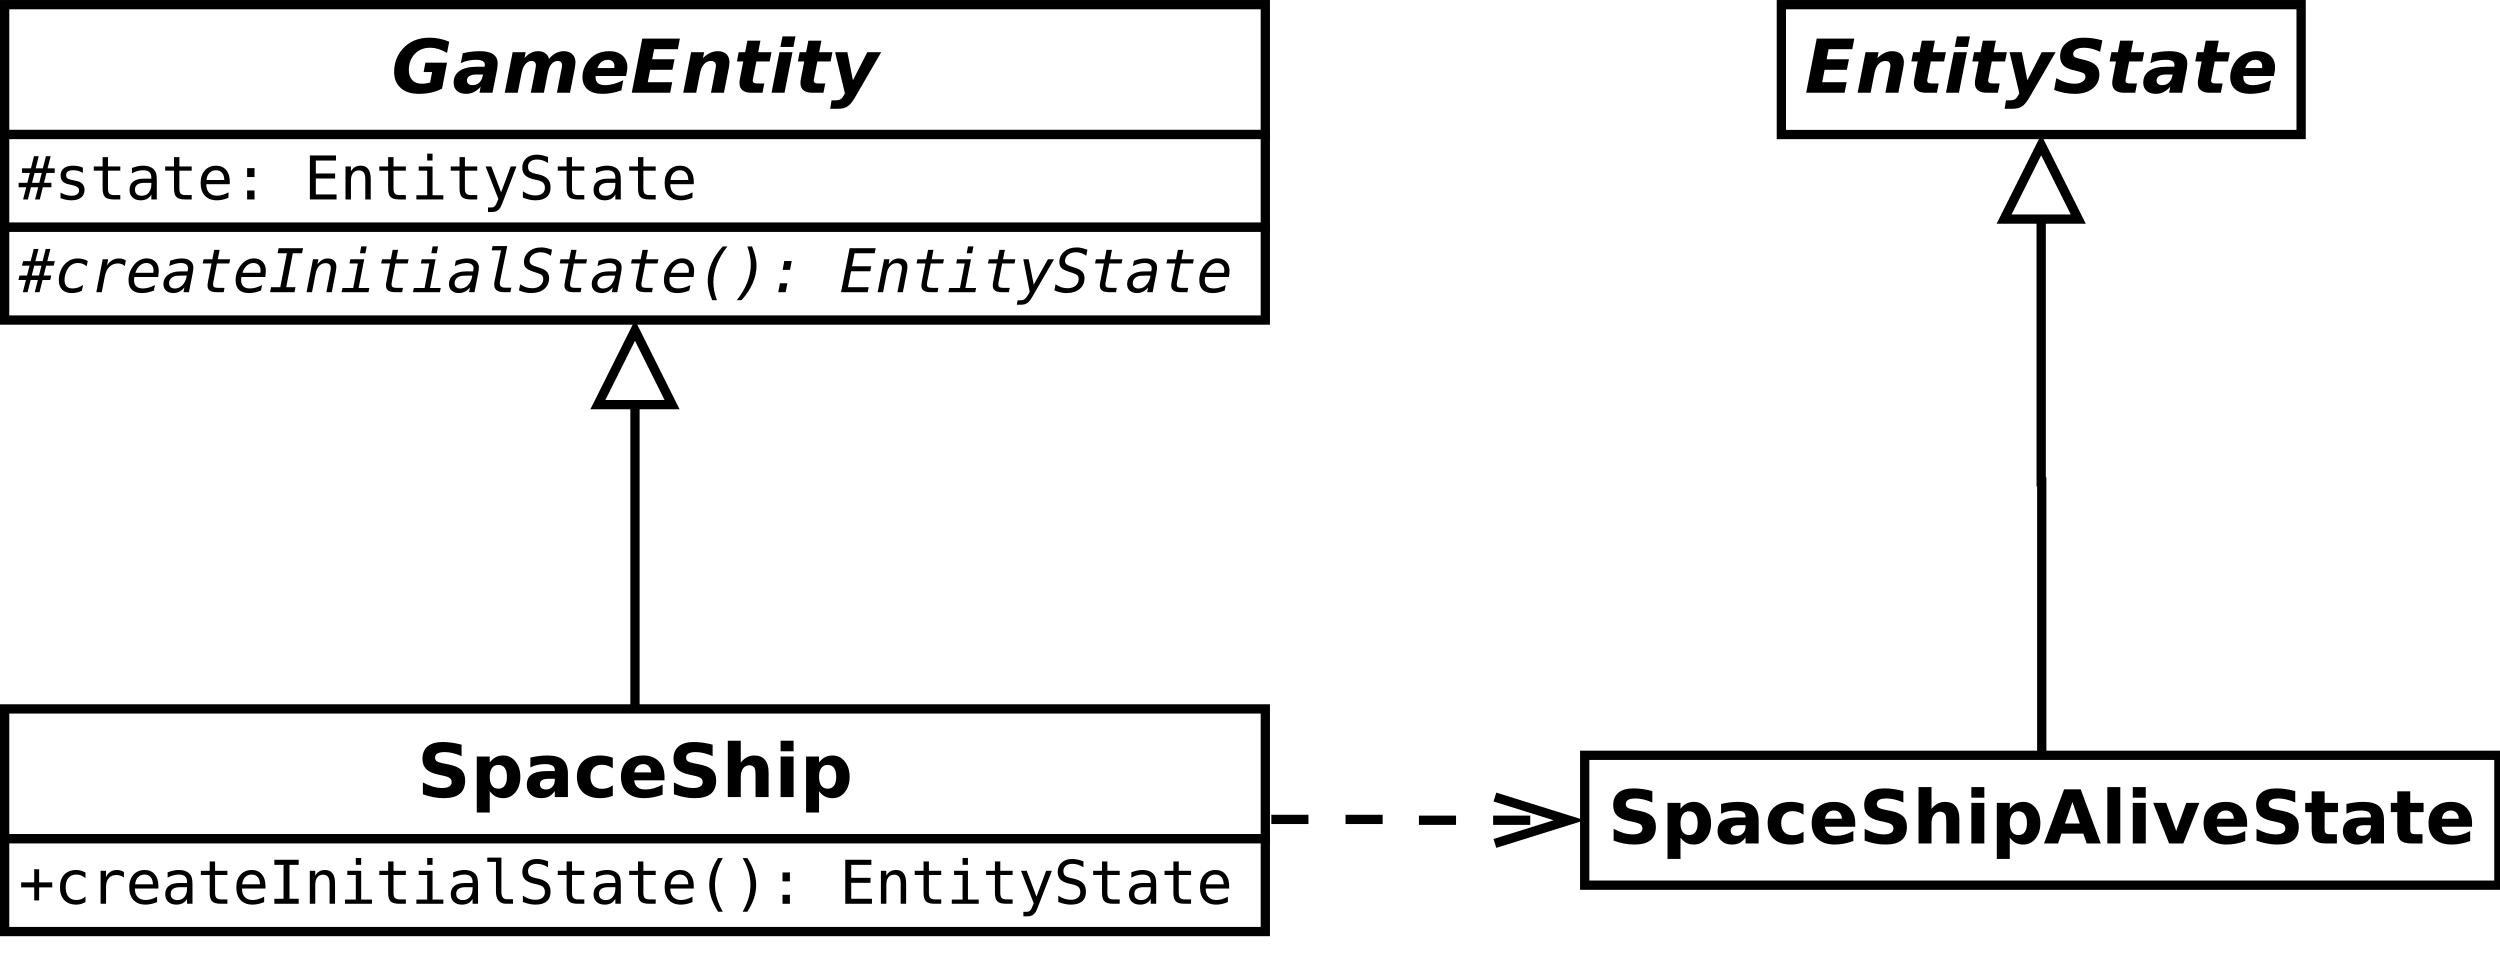 <?xml version="1.0" encoding="UTF-8"?>
<svg xmlns="http://www.w3.org/2000/svg" xmlns:xlink="http://www.w3.org/1999/xlink" width="539pt" height="208pt" viewBox="0 0 539 208" version="1.1">
<defs>
<g>
<symbol overflow="visible" id="glyph0-0">
<path style="stroke:none;" d="M 0.797 2.828 L 0.797 -11.281 L 8.797 -11.281 L 8.797 2.828 Z M 1.703 1.938 L 7.906 1.938 L 7.906 -10.391 L 1.703 -10.391 Z M 1.703 1.938 "/>
</symbol>
<symbol overflow="visible" id="glyph0-1">
<path style="stroke:none;" d="M 10.906 -0.875 C 10.145 -0.5 9.352 -0.219 8.531 -0.031 C 7.719 0.145 6.844 0.234 5.906 0.234 C 4.25 0.234 2.945 -0.188 2 -1.031 C 1.051 -1.875 0.578 -3.023 0.578 -4.484 C 0.578 -5.422 0.723 -6.301 1.016 -7.125 C 1.316 -7.957 1.766 -8.711 2.359 -9.391 C 3.078 -10.223 3.922 -10.844 4.891 -11.25 C 5.867 -11.664 6.988 -11.875 8.25 -11.875 C 8.945 -11.875 9.648 -11.801 10.359 -11.656 C 11.066 -11.508 11.766 -11.297 12.453 -11.016 L 11.984 -8.594 C 11.348 -8.969 10.727 -9.242 10.125 -9.422 C 9.52 -9.609 8.91 -9.703 8.297 -9.703 C 6.953 -9.703 5.859 -9.254 5.016 -8.359 C 4.172 -7.461 3.75 -6.312 3.75 -4.906 C 3.75 -3.969 3.992 -3.238 4.484 -2.719 C 4.973 -2.207 5.664 -1.953 6.562 -1.953 C 6.852 -1.953 7.145 -1.973 7.438 -2.016 C 7.727 -2.055 8.023 -2.117 8.328 -2.203 L 8.766 -4.469 L 6.938 -4.469 L 7.312 -6.484 L 11.984 -6.484 Z M 10.906 -0.875 "/>
</symbol>
<symbol overflow="visible" id="glyph0-2">
<path style="stroke:none;" d="M 5.266 -3.938 C 4.566 -3.938 4.039 -3.828 3.688 -3.609 C 3.332 -3.398 3.156 -3.082 3.156 -2.656 C 3.156 -2.344 3.258 -2.094 3.469 -1.906 C 3.676 -1.727 3.969 -1.641 4.344 -1.641 C 4.914 -1.641 5.395 -1.812 5.781 -2.156 C 6.164 -2.5 6.422 -2.988 6.547 -3.625 L 6.609 -3.938 Z M 9.641 -5 L 8.656 0 L 5.859 0 L 6.094 -1.297 C 5.633 -0.773 5.148 -0.391 4.641 -0.141 C 4.129 0.109 3.578 0.234 2.984 0.234 C 2.148 0.234 1.488 0.02 1 -0.406 C 0.52 -0.844 0.281 -1.426 0.281 -2.156 C 0.281 -3.27 0.707 -4.125 1.562 -4.719 C 2.426 -5.312 3.672 -5.609 5.297 -5.609 L 6.953 -5.609 L 6.984 -5.828 C 6.992 -5.898 7 -5.953 7 -5.984 C 7.008 -6.016 7.016 -6.039 7.016 -6.062 C 7.016 -6.406 6.848 -6.664 6.516 -6.844 C 6.191 -7.02 5.711 -7.109 5.078 -7.109 C 4.492 -7.109 3.93 -7.047 3.391 -6.922 C 2.848 -6.805 2.328 -6.629 1.828 -6.391 L 2.25 -8.516 C 2.832 -8.66 3.426 -8.77 4.031 -8.844 C 4.645 -8.926 5.281 -8.969 5.938 -8.969 C 7.238 -8.969 8.203 -8.742 8.828 -8.297 C 9.461 -7.848 9.781 -7.172 9.781 -6.266 C 9.781 -6.086 9.766 -5.891 9.734 -5.672 C 9.711 -5.461 9.68 -5.238 9.641 -5 Z M 9.641 -5 "/>
</symbol>
<symbol overflow="visible" id="glyph0-3">
<path style="stroke:none;" d="M 10.031 -7.297 C 10.469 -7.836 10.957 -8.25 11.5 -8.531 C 12.051 -8.82 12.625 -8.969 13.219 -8.969 C 14 -8.969 14.613 -8.75 15.062 -8.312 C 15.52 -7.883 15.75 -7.297 15.75 -6.547 C 15.75 -6.391 15.734 -6.211 15.703 -6.016 C 15.68 -5.816 15.648 -5.586 15.609 -5.328 L 14.562 0 L 11.75 0 L 12.625 -4.562 L 12.656 -4.688 C 12.789 -5.332 12.859 -5.742 12.859 -5.922 C 12.859 -6.211 12.773 -6.441 12.609 -6.609 C 12.441 -6.773 12.219 -6.859 11.938 -6.859 C 11.406 -6.859 10.953 -6.633 10.578 -6.188 C 10.203 -5.75 9.938 -5.125 9.781 -4.312 L 8.938 0 L 6.109 0 L 7.016 -4.562 C 7.086 -4.957 7.141 -5.254 7.172 -5.453 C 7.203 -5.648 7.219 -5.805 7.219 -5.922 C 7.219 -6.211 7.133 -6.441 6.969 -6.609 C 6.812 -6.773 6.594 -6.859 6.312 -6.859 C 5.789 -6.859 5.336 -6.629 4.953 -6.172 C 4.566 -5.711 4.297 -5.094 4.141 -4.312 L 3.297 0 L 0.5 0 L 2.203 -8.75 L 5.016 -8.75 L 4.75 -7.469 C 5.188 -7.969 5.648 -8.344 6.141 -8.594 C 6.641 -8.844 7.16 -8.969 7.703 -8.969 C 8.305 -8.969 8.82 -8.812 9.25 -8.5 C 9.688 -8.188 9.945 -7.785 10.031 -7.297 Z M 10.031 -7.297 "/>
</symbol>
<symbol overflow="visible" id="glyph0-4">
<path style="stroke:none;" d="M 10.062 -4.047 L 9.969 -3.609 L 3.422 -3.609 C 3.422 -3.578 3.414 -3.531 3.406 -3.469 C 3.406 -3.406 3.406 -3.359 3.406 -3.328 C 3.406 -2.766 3.578 -2.344 3.922 -2.062 C 4.266 -1.781 4.773 -1.641 5.453 -1.641 C 6.047 -1.641 6.664 -1.727 7.312 -1.906 C 7.969 -2.082 8.656 -2.344 9.375 -2.688 L 8.953 -0.516 C 8.266 -0.266 7.582 -0.078 6.906 0.047 C 6.238 0.172 5.555 0.234 4.859 0.234 C 3.492 0.234 2.438 -0.082 1.688 -0.719 C 0.945 -1.352 0.578 -2.242 0.578 -3.391 C 0.578 -4.055 0.695 -4.703 0.938 -5.328 C 1.176 -5.961 1.52 -6.539 1.969 -7.062 C 2.508 -7.688 3.148 -8.16 3.891 -8.484 C 4.641 -8.805 5.473 -8.969 6.391 -8.969 C 7.566 -8.969 8.504 -8.648 9.203 -8.016 C 9.898 -7.391 10.25 -6.539 10.25 -5.469 C 10.25 -5.258 10.234 -5.039 10.203 -4.812 C 10.172 -4.582 10.125 -4.328 10.062 -4.047 Z M 7.422 -5.328 C 7.441 -5.398 7.453 -5.469 7.453 -5.531 C 7.461 -5.602 7.469 -5.676 7.469 -5.75 C 7.469 -6.164 7.344 -6.492 7.094 -6.734 C 6.844 -6.984 6.504 -7.109 6.078 -7.109 C 5.535 -7.109 5.07 -6.957 4.688 -6.656 C 4.301 -6.352 4.008 -5.91 3.812 -5.328 Z M 7.422 -5.328 "/>
</symbol>
<symbol overflow="visible" id="glyph0-5">
<path style="stroke:none;" d="M 2.609 -11.672 L 10.719 -11.672 L 10.281 -9.391 L 5.172 -9.391 L 4.75 -7.219 L 9.562 -7.219 L 9.109 -4.953 L 4.312 -4.953 L 3.797 -2.281 L 9.062 -2.281 L 8.625 0 L 0.344 0 Z M 2.609 -11.672 "/>
</symbol>
<symbol overflow="visible" id="glyph0-6">
<path style="stroke:none;" d="M 10.328 -5.328 L 9.281 0 L 6.484 0 L 7.359 -4.562 C 7.422 -4.863 7.469 -5.113 7.5 -5.312 C 7.539 -5.52 7.562 -5.688 7.562 -5.812 C 7.562 -6.145 7.469 -6.398 7.281 -6.578 C 7.094 -6.766 6.832 -6.859 6.5 -6.859 C 5.914 -6.859 5.414 -6.629 5 -6.172 C 4.594 -5.723 4.305 -5.102 4.141 -4.312 L 3.297 0 L 0.5 0 L 2.203 -8.75 L 5.016 -8.75 L 4.75 -7.469 C 5.27 -7.977 5.789 -8.352 6.312 -8.594 C 6.832 -8.844 7.375 -8.969 7.938 -8.969 C 8.75 -8.969 9.375 -8.754 9.812 -8.328 C 10.25 -7.91 10.469 -7.316 10.469 -6.547 C 10.469 -6.379 10.453 -6.191 10.422 -5.984 C 10.398 -5.785 10.367 -5.566 10.328 -5.328 Z M 10.328 -5.328 "/>
</symbol>
<symbol overflow="visible" id="glyph0-7">
<path style="stroke:none;" d="M 5.766 -11.234 L 5.281 -8.75 L 8.141 -8.75 L 7.75 -6.75 L 4.891 -6.75 L 4.172 -3.047 C 4.148 -2.961 4.133 -2.891 4.125 -2.828 C 4.113 -2.773 4.109 -2.723 4.109 -2.672 C 4.109 -2.43 4.188 -2.258 4.344 -2.156 C 4.508 -2.051 4.781 -2 5.156 -2 L 6.594 -2 L 6.203 0 L 3.844 0 C 3 0 2.352 -0.176 1.906 -0.531 C 1.469 -0.883 1.25 -1.395 1.25 -2.062 C 1.25 -2.207 1.254 -2.363 1.266 -2.531 C 1.285 -2.695 1.312 -2.867 1.344 -3.047 L 2.062 -6.75 L 0.688 -6.75 L 1.078 -8.75 L 2.469 -8.75 L 2.953 -11.234 Z M 5.766 -11.234 "/>
</symbol>
<symbol overflow="visible" id="glyph0-8">
<path style="stroke:none;" d="M 2.203 -8.75 L 5.016 -8.75 L 3.297 0 L 0.5 0 Z M 2.859 -12.156 L 5.672 -12.156 L 5.219 -9.875 L 2.406 -9.875 Z M 2.859 -12.156 "/>
</symbol>
<symbol overflow="visible" id="glyph0-9">
<path style="stroke:none;" d="M 1.062 -8.75 L 3.703 -8.75 L 4.906 -2.688 L 8 -8.75 L 11 -8.75 L 5.453 0.828 C 4.836 1.91 4.266 2.617 3.734 2.953 C 3.211 3.285 2.535 3.453 1.703 3.453 L 0 3.453 L 0.297 1.625 L 1.172 1.625 C 1.629 1.625 1.984 1.547 2.234 1.391 C 2.492 1.234 2.723 0.961 2.922 0.578 L 3.172 0.109 Z M 1.062 -8.75 "/>
</symbol>
<symbol overflow="visible" id="glyph0-10">
<path style="stroke:none;" d="M 10.641 -11.297 L 10.156 -8.828 C 9.57 -9.117 8.992 -9.336 8.422 -9.484 C 7.848 -9.629 7.285 -9.703 6.734 -9.703 C 5.984 -9.703 5.398 -9.582 4.984 -9.344 C 4.566 -9.113 4.359 -8.789 4.359 -8.375 C 4.359 -8.102 4.445 -7.895 4.625 -7.75 C 4.812 -7.602 5.195 -7.457 5.781 -7.312 L 7.016 -7.016 C 8.047 -6.754 8.801 -6.375 9.281 -5.875 C 9.758 -5.383 10 -4.75 10 -3.969 C 10 -2.707 9.52 -1.691 8.562 -0.922 C 7.602 -0.148 6.312 0.234 4.688 0.234 C 3.938 0.234 3.188 0.16 2.438 0.016 C 1.688 -0.129 0.957 -0.336 0.25 -0.609 L 0.719 -3.156 C 1.414 -2.75 2.086 -2.445 2.734 -2.25 C 3.391 -2.051 4.035 -1.953 4.672 -1.953 C 5.359 -1.953 5.914 -2.094 6.344 -2.375 C 6.781 -2.656 7 -3.016 7 -3.453 C 7 -3.742 6.898 -3.969 6.703 -4.125 C 6.516 -4.281 6.094 -4.441 5.438 -4.609 L 4.219 -4.922 C 3.312 -5.141 2.633 -5.488 2.188 -5.969 C 1.75 -6.457 1.531 -7.086 1.531 -7.859 C 1.531 -9.078 1.992 -10.051 2.922 -10.781 C 3.848 -11.508 5.098 -11.875 6.672 -11.875 C 7.305 -11.875 7.953 -11.828 8.609 -11.734 C 9.273 -11.641 9.953 -11.492 10.641 -11.297 Z M 10.641 -11.297 "/>
</symbol>
<symbol overflow="visible" id="glyph1-0">
<path style="stroke:none;" d="M 0.656 2.297 L 0.656 -9.172 L 7.156 -9.172 L 7.156 2.297 Z M 1.391 1.578 L 6.438 1.578 L 6.438 -8.438 L 1.391 -8.438 Z M 1.391 1.578 "/>
</symbol>
<symbol overflow="visible" id="glyph1-1">
<path style="stroke:none;" d="M 4.344 -9.328 L 3.688 -6.703 L 5.234 -6.703 L 5.906 -9.328 L 6.922 -9.328 L 6.25 -6.703 L 7.797 -6.703 L 7.797 -5.719 L 6.016 -5.719 L 5.484 -3.594 L 7.078 -3.594 L 7.078 -2.625 L 5.234 -2.625 L 4.578 0 L 3.562 0 L 4.234 -2.625 L 2.672 -2.625 L 2 0 L 0.984 0 L 1.656 -2.625 L 0.016 -2.625 L 0.016 -3.594 L 1.891 -3.594 L 2.438 -5.719 L 0.75 -5.719 L 0.75 -6.703 L 2.672 -6.703 L 3.328 -9.328 Z M 5 -5.719 L 3.453 -5.719 L 2.906 -3.594 L 4.469 -3.594 Z M 5 -5.719 "/>
</symbol>
<symbol overflow="visible" id="glyph1-2">
<path style="stroke:none;" d="M 6.172 -6.859 L 6.172 -5.719 C 5.836 -5.914 5.5 -6.062 5.156 -6.156 C 4.82 -6.25 4.477 -6.297 4.125 -6.297 C 3.602 -6.297 3.211 -6.211 2.953 -6.047 C 2.691 -5.879 2.562 -5.617 2.562 -5.266 C 2.562 -4.941 2.656 -4.703 2.844 -4.547 C 3.039 -4.391 3.523 -4.238 4.297 -4.094 L 4.781 -4 C 5.352 -3.895 5.785 -3.676 6.078 -3.344 C 6.379 -3.008 6.531 -2.582 6.531 -2.062 C 6.531 -1.352 6.281 -0.801 5.781 -0.406 C 5.289 -0.008 4.598 0.188 3.703 0.188 C 3.359 0.188 2.992 0.148 2.609 0.078 C 2.223 0.004 1.805 -0.109 1.359 -0.266 L 1.359 -1.469 C 1.785 -1.238 2.195 -1.066 2.594 -0.953 C 3 -0.848 3.379 -0.797 3.734 -0.797 C 4.242 -0.797 4.641 -0.898 4.922 -1.109 C 5.211 -1.316 5.359 -1.609 5.359 -1.984 C 5.359 -2.523 4.836 -2.898 3.797 -3.109 L 3.75 -3.125 L 3.312 -3.219 C 2.633 -3.344 2.141 -3.562 1.828 -3.875 C 1.523 -4.188 1.375 -4.609 1.375 -5.141 C 1.375 -5.828 1.602 -6.352 2.062 -6.719 C 2.531 -7.094 3.191 -7.281 4.047 -7.281 C 4.422 -7.281 4.785 -7.242 5.141 -7.172 C 5.492 -7.109 5.836 -7.004 6.172 -6.859 Z M 6.172 -6.859 "/>
</symbol>
<symbol overflow="visible" id="glyph1-3">
<path style="stroke:none;" d="M 3.891 -9.125 L 3.891 -7.109 L 6.547 -7.109 L 6.547 -6.203 L 3.891 -6.203 L 3.891 -2.344 C 3.891 -1.82 3.988 -1.457 4.188 -1.25 C 4.395 -1.039 4.742 -0.938 5.234 -0.938 L 6.547 -0.938 L 6.547 0 L 5.125 0 C 4.25 0 3.629 -0.172 3.266 -0.516 C 2.91 -0.867 2.734 -1.477 2.734 -2.344 L 2.734 -6.203 L 0.828 -6.203 L 0.828 -7.109 L 2.734 -7.109 L 2.734 -9.125 Z M 3.891 -9.125 "/>
</symbol>
<symbol overflow="visible" id="glyph1-4">
<path style="stroke:none;" d="M 4.453 -3.578 L 4.062 -3.578 C 3.383 -3.578 2.875 -3.457 2.531 -3.219 C 2.188 -2.977 2.016 -2.617 2.016 -2.141 C 2.016 -1.711 2.141 -1.379 2.391 -1.141 C 2.648 -0.91 3.008 -0.797 3.469 -0.797 C 4.113 -0.797 4.617 -1.02 4.984 -1.469 C 5.359 -1.914 5.547 -2.531 5.547 -3.312 L 5.547 -3.578 Z M 6.719 -4.062 L 6.719 0 L 5.547 0 L 5.547 -1.047 C 5.297 -0.629 4.977 -0.316 4.594 -0.109 C 4.219 0.086 3.758 0.188 3.219 0.188 C 2.5 0.188 1.922 -0.016 1.484 -0.422 C 1.055 -0.836 0.844 -1.383 0.844 -2.062 C 0.844 -2.852 1.109 -3.453 1.641 -3.859 C 2.172 -4.273 2.953 -4.484 3.984 -4.484 L 5.547 -4.484 L 5.547 -4.672 C 5.547 -5.234 5.398 -5.645 5.109 -5.906 C 4.828 -6.164 4.379 -6.297 3.766 -6.297 C 3.359 -6.297 2.953 -6.238 2.547 -6.125 C 2.141 -6.008 1.742 -5.844 1.359 -5.625 L 1.359 -6.781 C 1.797 -6.945 2.211 -7.07 2.609 -7.156 C 3.004 -7.238 3.391 -7.281 3.766 -7.281 C 4.348 -7.281 4.848 -7.191 5.266 -7.016 C 5.68 -6.848 6.02 -6.586 6.281 -6.234 C 6.438 -6.023 6.547 -5.766 6.609 -5.453 C 6.68 -5.141 6.719 -4.676 6.719 -4.062 Z M 6.719 -4.062 "/>
</symbol>
<symbol overflow="visible" id="glyph1-5">
<path style="stroke:none;" d="M 7.062 -3.844 L 7.062 -3.281 L 2 -3.281 L 2 -3.234 C 2 -2.461 2.203 -1.863 2.609 -1.438 C 3.016 -1.02 3.582 -0.812 4.312 -0.812 C 4.688 -0.812 5.078 -0.867 5.484 -0.984 C 5.891 -1.098 6.32 -1.281 6.781 -1.531 L 6.781 -0.359 C 6.344 -0.18 5.914 -0.047 5.5 0.047 C 5.082 0.141 4.68 0.188 4.297 0.188 C 3.191 0.188 2.328 -0.141 1.703 -0.797 C 1.086 -1.461 0.781 -2.379 0.781 -3.547 C 0.781 -4.68 1.082 -5.586 1.688 -6.266 C 2.301 -6.941 3.113 -7.281 4.125 -7.281 C 5.031 -7.281 5.742 -6.973 6.266 -6.359 C 6.797 -5.742 7.062 -4.906 7.062 -3.844 Z M 5.891 -4.188 C 5.867 -4.875 5.703 -5.395 5.391 -5.75 C 5.086 -6.113 4.648 -6.297 4.078 -6.297 C 3.516 -6.297 3.051 -6.109 2.688 -5.734 C 2.32 -5.359 2.109 -4.844 2.047 -4.188 Z M 5.891 -4.188 "/>
</symbol>
<symbol overflow="visible" id="glyph1-6">
<path style="stroke:none;" d="M 3.109 -6.75 L 4.703 -6.75 L 4.703 -4.828 L 3.109 -4.828 Z M 3.109 -1.938 L 4.703 -1.938 L 4.703 0 L 3.109 0 Z M 3.109 -1.938 "/>
</symbol>
<symbol overflow="visible" id="glyph1-7">
<path style="stroke:none;" d=""/>
</symbol>
<symbol overflow="visible" id="glyph1-8">
<path style="stroke:none;" d="M 1.25 -9.484 L 6.875 -9.484 L 6.875 -8.391 L 2.531 -8.391 L 2.531 -5.594 L 6.688 -5.594 L 6.688 -4.516 L 2.531 -4.516 L 2.531 -1.078 L 7 -1.078 L 7 0 L 1.25 0 Z M 1.25 -9.484 "/>
</symbol>
<symbol overflow="visible" id="glyph1-9">
<path style="stroke:none;" d="M 6.672 -4.406 L 6.672 0 L 5.5 0 L 5.5 -4.406 C 5.5 -5.039 5.383 -5.508 5.156 -5.812 C 4.938 -6.113 4.586 -6.266 4.109 -6.266 C 3.555 -6.266 3.133 -6.07 2.844 -5.688 C 2.551 -5.301 2.406 -4.742 2.406 -4.016 L 2.406 0 L 1.234 0 L 1.234 -7.109 L 2.406 -7.109 L 2.406 -6.047 C 2.613 -6.453 2.895 -6.758 3.25 -6.969 C 3.602 -7.176 4.023 -7.281 4.516 -7.281 C 5.234 -7.281 5.77 -7.039 6.125 -6.562 C 6.488 -6.094 6.672 -5.375 6.672 -4.406 Z M 6.672 -4.406 "/>
</symbol>
<symbol overflow="visible" id="glyph1-10">
<path style="stroke:none;" d="M 1.625 -7.109 L 4.609 -7.109 L 4.609 -0.906 L 6.938 -0.906 L 6.938 0 L 1.125 0 L 1.125 -0.906 L 3.453 -0.906 L 3.453 -6.203 L 1.625 -6.203 Z M 3.453 -9.875 L 4.609 -9.875 L 4.609 -8.391 L 3.453 -8.391 Z M 3.453 -9.875 "/>
</symbol>
<symbol overflow="visible" id="glyph1-11">
<path style="stroke:none;" d="M 5.453 -2.281 C 5.254 -1.789 5.004 -1.141 4.703 -0.328 C 4.285 0.785 4.004 1.469 3.859 1.719 C 3.66 2.039 3.414 2.285 3.125 2.453 C 2.832 2.617 2.492 2.703 2.109 2.703 L 1.172 2.703 L 1.172 1.734 L 1.859 1.734 C 2.203 1.734 2.469 1.629 2.656 1.422 C 2.852 1.223 3.102 0.711 3.406 -0.109 L 0.656 -7.109 L 1.891 -7.109 L 4 -1.547 L 6.078 -7.109 L 7.312 -7.109 Z M 5.453 -2.281 "/>
</symbol>
<symbol overflow="visible" id="glyph1-12">
<path style="stroke:none;" d="M 6.422 -9.156 L 6.422 -7.859 C 6.035 -8.109 5.645 -8.297 5.25 -8.422 C 4.863 -8.547 4.469 -8.609 4.062 -8.609 C 3.457 -8.609 2.977 -8.469 2.625 -8.188 C 2.281 -7.906 2.109 -7.523 2.109 -7.047 C 2.109 -6.629 2.223 -6.305 2.453 -6.078 C 2.68 -5.859 3.113 -5.676 3.75 -5.531 L 4.422 -5.391 C 5.305 -5.18 5.953 -4.852 6.359 -4.406 C 6.766 -3.957 6.969 -3.352 6.969 -2.594 C 6.969 -1.688 6.688 -0.992 6.125 -0.516 C 5.57 -0.047 4.758 0.188 3.688 0.188 C 3.25 0.188 2.805 0.133 2.359 0.031 C 1.91 -0.062 1.457 -0.203 1 -0.391 L 1 -1.75 C 1.488 -1.438 1.945 -1.207 2.375 -1.062 C 2.812 -0.926 3.25 -0.859 3.688 -0.859 C 4.344 -0.859 4.848 -1.004 5.203 -1.297 C 5.566 -1.586 5.75 -1.988 5.75 -2.5 C 5.75 -2.977 5.625 -3.344 5.375 -3.594 C 5.125 -3.844 4.691 -4.035 4.078 -4.172 L 3.391 -4.328 C 2.516 -4.523 1.875 -4.82 1.469 -5.219 C 1.07 -5.625 0.875 -6.164 0.875 -6.844 C 0.875 -7.695 1.16 -8.379 1.734 -8.891 C 2.305 -9.398 3.062 -9.656 4 -9.656 C 4.363 -9.656 4.742 -9.613 5.141 -9.531 C 5.547 -9.445 5.973 -9.32 6.422 -9.156 Z M 6.422 -9.156 "/>
</symbol>
<symbol overflow="visible" id="glyph1-13">
<path style="stroke:none;" d="M 4.438 -7.438 L 4.438 -4.609 L 7.266 -4.609 L 7.266 -3.531 L 4.438 -3.531 L 4.438 -0.719 L 3.375 -0.719 L 3.375 -3.531 L 0.562 -3.531 L 0.562 -4.609 L 3.375 -4.609 L 3.375 -7.438 Z M 4.438 -7.438 "/>
</symbol>
<symbol overflow="visible" id="glyph1-14">
<path style="stroke:none;" d="M 6.734 -0.359 C 6.422 -0.18 6.098 -0.047 5.766 0.047 C 5.43 0.141 5.094 0.188 4.75 0.188 C 3.645 0.188 2.781 -0.141 2.156 -0.797 C 1.539 -1.461 1.234 -2.379 1.234 -3.547 C 1.234 -4.711 1.539 -5.625 2.156 -6.281 C 2.781 -6.945 3.645 -7.281 4.75 -7.281 C 5.094 -7.281 5.426 -7.234 5.75 -7.141 C 6.07 -7.055 6.398 -6.922 6.734 -6.734 L 6.734 -5.516 C 6.422 -5.785 6.109 -5.984 5.797 -6.109 C 5.492 -6.234 5.145 -6.297 4.75 -6.297 C 4.02 -6.297 3.457 -6.055 3.062 -5.578 C 2.664 -5.109 2.469 -4.43 2.469 -3.547 C 2.469 -2.672 2.664 -1.992 3.062 -1.516 C 3.457 -1.047 4.02 -0.812 4.75 -0.812 C 5.156 -0.812 5.52 -0.875 5.844 -1 C 6.164 -1.125 6.461 -1.316 6.734 -1.578 Z M 6.734 -0.359 "/>
</symbol>
<symbol overflow="visible" id="glyph1-15">
<path style="stroke:none;" d="M 7.328 -5.641 C 7.078 -5.836 6.82 -5.977 6.562 -6.062 C 6.312 -6.156 6.031 -6.203 5.719 -6.203 C 4.988 -6.203 4.43 -5.973 4.047 -5.516 C 3.66 -5.055 3.469 -4.395 3.469 -3.531 L 3.469 0 L 2.297 0 L 2.297 -7.109 L 3.469 -7.109 L 3.469 -5.719 C 3.664 -6.219 3.969 -6.602 4.375 -6.875 C 4.781 -7.145 5.258 -7.281 5.812 -7.281 C 6.094 -7.281 6.359 -7.242 6.609 -7.172 C 6.859 -7.098 7.098 -6.988 7.328 -6.844 Z M 7.328 -5.641 "/>
</symbol>
<symbol overflow="visible" id="glyph1-16">
<path style="stroke:none;" d="M 1.281 -9.484 L 6.531 -9.484 L 6.531 -8.391 L 4.547 -8.391 L 4.547 -1.078 L 6.531 -1.078 L 6.531 0 L 1.281 0 L 1.281 -1.078 L 3.266 -1.078 L 3.266 -8.391 L 1.281 -8.391 Z M 1.281 -9.484 "/>
</symbol>
<symbol overflow="visible" id="glyph1-17">
<path style="stroke:none;" d="M 4.062 -2.578 C 4.062 -2.055 4.156 -1.66 4.344 -1.391 C 4.539 -1.117 4.828 -0.984 5.203 -0.984 L 6.562 -0.984 L 6.562 0 L 5.078 0 C 4.379 0 3.836 -0.223 3.453 -0.672 C 3.078 -1.117 2.891 -1.754 2.891 -2.578 L 2.891 -9.031 L 1.016 -9.031 L 1.016 -9.953 L 4.062 -9.953 Z M 4.062 -2.578 "/>
</symbol>
<symbol overflow="visible" id="glyph1-18">
<path style="stroke:none;" d="M 5.625 -9.859 C 5.062 -8.898 4.641 -7.941 4.359 -6.984 C 4.078 -6.023 3.938 -5.055 3.938 -4.078 C 3.938 -3.109 4.078 -2.145 4.359 -1.188 C 4.641 -0.227 5.062 0.738 5.625 1.719 L 4.609 1.719 C 3.961 0.707 3.484 -0.27 3.172 -1.219 C 2.859 -2.176 2.703 -3.129 2.703 -4.078 C 2.703 -5.023 2.859 -5.973 3.172 -6.922 C 3.484 -7.879 3.961 -8.859 4.609 -9.859 Z M 5.625 -9.859 "/>
</symbol>
<symbol overflow="visible" id="glyph1-19">
<path style="stroke:none;" d="M 2.203 -9.859 L 3.219 -9.859 C 3.863 -8.859 4.344 -7.879 4.656 -6.922 C 4.969 -5.973 5.125 -5.023 5.125 -4.078 C 5.125 -3.129 4.969 -2.176 4.656 -1.219 C 4.344 -0.258 3.863 0.719 3.219 1.719 L 2.203 1.719 C 2.766 0.727 3.188 -0.242 3.469 -1.203 C 3.75 -2.16 3.891 -3.117 3.891 -4.078 C 3.891 -5.047 3.75 -6.008 3.469 -6.969 C 3.188 -7.926 2.766 -8.891 2.203 -9.859 Z M 2.203 -9.859 "/>
</symbol>
<symbol overflow="visible" id="glyph2-0">
<path style="stroke:none;" d="M 0.656 2.297 L 0.656 -9.172 L 7.156 -9.172 L 7.156 2.297 Z M 1.391 1.578 L 6.438 1.578 L 6.438 -8.438 L 1.391 -8.438 Z M 1.391 1.578 "/>
</symbol>
<symbol overflow="visible" id="glyph2-1">
<path style="stroke:none;" d="M 4.938 -5.719 L 3.375 -5.719 L 2.844 -3.594 L 4.406 -3.594 Z M 4.297 -9.328 L 3.625 -6.703 L 5.188 -6.703 L 5.859 -9.328 L 6.859 -9.328 L 6.203 -6.703 L 7.828 -6.703 L 7.578 -5.719 L 5.953 -5.719 L 5.422 -3.594 L 7.062 -3.594 L 6.812 -2.625 L 5.172 -2.625 L 4.516 0 L 3.5 0 L 4.156 -2.625 L 2.609 -2.625 L 1.938 0 L 0.922 0 L 1.594 -2.625 L -0.031 -2.625 L 0.203 -3.594 L 1.828 -3.594 L 2.375 -5.719 L 0.734 -5.719 L 0.984 -6.703 L 2.609 -6.703 L 3.281 -9.328 Z M 4.297 -9.328 "/>
</symbol>
<symbol overflow="visible" id="glyph2-2">
<path style="stroke:none;" d="M 5.969 -0.328 C 5.656 -0.16 5.32 -0.035 4.969 0.047 C 4.613 0.141 4.25 0.188 3.875 0.188 C 2.926 0.188 2.207 -0.051 1.719 -0.531 C 1.227 -1.008 0.984 -1.711 0.984 -2.641 C 0.984 -3.273 1.098 -3.895 1.328 -4.5 C 1.555 -5.102 1.863 -5.613 2.25 -6.031 C 2.645 -6.445 3.078 -6.758 3.547 -6.969 C 4.016 -7.176 4.531 -7.281 5.094 -7.281 C 5.469 -7.281 5.832 -7.234 6.188 -7.141 C 6.539 -7.055 6.883 -6.922 7.219 -6.734 L 6.984 -5.578 C 6.703 -5.828 6.41 -6.008 6.109 -6.125 C 5.816 -6.238 5.492 -6.297 5.141 -6.297 C 4.672 -6.297 4.254 -6.195 3.891 -6 C 3.535 -5.812 3.234 -5.531 2.984 -5.156 C 2.742 -4.812 2.555 -4.414 2.422 -3.969 C 2.285 -3.52 2.219 -3.078 2.219 -2.641 C 2.219 -2.035 2.363 -1.578 2.656 -1.266 C 2.945 -0.961 3.379 -0.812 3.953 -0.812 C 4.359 -0.812 4.75 -0.875 5.125 -1 C 5.5 -1.133 5.863 -1.332 6.219 -1.594 Z M 5.969 -0.328 "/>
</symbol>
<symbol overflow="visible" id="glyph2-3">
<path style="stroke:none;" d="M 7.516 -5.641 C 7.328 -5.828 7.102 -5.969 6.844 -6.062 C 6.594 -6.156 6.312 -6.203 6 -6.203 C 5.301 -6.203 4.703 -5.957 4.203 -5.469 C 3.711 -4.988 3.383 -4.328 3.219 -3.484 L 2.547 0 L 1.375 0 L 2.75 -7.109 L 3.922 -7.109 L 3.672 -5.719 C 3.953 -6.227 4.316 -6.613 4.766 -6.875 C 5.223 -7.145 5.734 -7.281 6.297 -7.281 C 6.598 -7.281 6.867 -7.238 7.109 -7.156 C 7.359 -7.082 7.566 -6.973 7.734 -6.828 Z M 7.516 -5.641 "/>
</symbol>
<symbol overflow="visible" id="glyph2-4">
<path style="stroke:none;" d="M 5.953 -4.188 C 5.984 -4.301 6 -4.395 6 -4.469 C 6.008 -4.539 6.016 -4.609 6.016 -4.672 C 6.016 -5.18 5.875 -5.578 5.594 -5.859 C 5.32 -6.148 4.941 -6.297 4.453 -6.297 C 3.93 -6.297 3.457 -6.102 3.031 -5.719 C 2.602 -5.332 2.297 -4.82 2.109 -4.188 Z M 6.094 -0.359 C 5.656 -0.18 5.223 -0.047 4.797 0.047 C 4.379 0.141 3.953 0.188 3.516 0.188 C 2.566 0.188 1.848 -0.047 1.359 -0.516 C 0.867 -0.992 0.625 -1.688 0.625 -2.594 C 0.625 -3.25 0.75 -3.895 1 -4.531 C 1.258 -5.164 1.613 -5.711 2.062 -6.172 C 2.406 -6.535 2.789 -6.812 3.219 -7 C 3.645 -7.195 4.086 -7.297 4.547 -7.297 C 5.336 -7.297 5.969 -7.051 6.438 -6.562 C 6.906 -6.082 7.141 -5.438 7.141 -4.625 C 7.141 -4.477 7.129 -4.297 7.109 -4.078 C 7.086 -3.867 7.055 -3.602 7.016 -3.281 L 1.891 -3.281 C 1.859 -3.145 1.836 -3.02 1.828 -2.906 C 1.816 -2.801 1.812 -2.703 1.812 -2.609 C 1.812 -2.023 1.973 -1.578 2.297 -1.266 C 2.617 -0.961 3.094 -0.812 3.719 -0.812 C 4.094 -0.812 4.5 -0.867 4.938 -0.984 C 5.383 -1.109 5.848 -1.289 6.328 -1.531 Z M 6.094 -0.359 "/>
</symbol>
<symbol overflow="visible" id="glyph2-5">
<path style="stroke:none;" d="M 4.391 -3.578 C 3.891 -3.578 3.516 -3.562 3.266 -3.531 C 3.023 -3.5 2.812 -3.441 2.625 -3.359 C 2.344 -3.242 2.113 -3.055 1.938 -2.797 C 1.758 -2.535 1.672 -2.254 1.672 -1.953 C 1.672 -1.598 1.781 -1.316 2 -1.109 C 2.219 -0.898 2.516 -0.797 2.891 -0.797 C 3.516 -0.797 4.051 -1.02 4.5 -1.469 C 4.957 -1.914 5.27 -2.531 5.438 -3.312 L 5.484 -3.578 Z M 6.75 -4.062 L 5.953 0 L 4.781 0 L 4.984 -1.047 C 4.68 -0.648 4.32 -0.344 3.906 -0.125 C 3.488 0.082 3.051 0.188 2.594 0.188 C 1.945 0.188 1.426 0.008 1.031 -0.344 C 0.645 -0.695 0.453 -1.164 0.453 -1.75 C 0.453 -2.582 0.781 -3.242 1.438 -3.734 C 2.094 -4.234 2.977 -4.484 4.094 -4.484 L 5.656 -4.484 L 5.734 -4.875 C 5.742 -4.914 5.75 -4.957 5.75 -5 C 5.75 -5.039 5.75 -5.098 5.75 -5.172 C 5.75 -5.535 5.613 -5.812 5.344 -6 C 5.082 -6.195 4.707 -6.297 4.219 -6.297 C 3.852 -6.297 3.457 -6.238 3.031 -6.125 C 2.613 -6.02 2.172 -5.859 1.703 -5.641 L 1.922 -6.781 C 2.379 -6.945 2.812 -7.07 3.219 -7.156 C 3.633 -7.238 4.031 -7.281 4.406 -7.281 C 5.195 -7.281 5.812 -7.102 6.25 -6.75 C 6.688 -6.406 6.906 -5.926 6.906 -5.312 C 6.906 -5.176 6.891 -5 6.859 -4.781 C 6.836 -4.562 6.801 -4.32 6.75 -4.062 Z M 6.75 -4.062 "/>
</symbol>
<symbol overflow="visible" id="glyph2-6">
<path style="stroke:none;" d="M 4.875 -9.125 L 4.484 -7.109 L 7.141 -7.109 L 6.953 -6.203 L 4.297 -6.203 L 3.547 -2.344 C 3.523 -2.219 3.504 -2.098 3.484 -1.984 C 3.473 -1.879 3.469 -1.781 3.469 -1.688 C 3.469 -1.406 3.551 -1.207 3.719 -1.094 C 3.883 -0.988 4.18 -0.938 4.609 -0.938 L 5.922 -0.938 L 5.75 0 L 4.328 0 C 3.617 0 3.098 -0.113 2.766 -0.344 C 2.43 -0.582 2.266 -0.953 2.266 -1.453 C 2.266 -1.555 2.273 -1.68 2.297 -1.828 C 2.316 -1.973 2.344 -2.145 2.375 -2.344 L 3.141 -6.203 L 1.234 -6.203 L 1.422 -7.109 L 3.312 -7.109 L 3.703 -9.125 Z M 4.875 -9.125 "/>
</symbol>
<symbol overflow="visible" id="glyph2-7">
<path style="stroke:none;" d="M 2.203 -9.484 L 7.469 -9.484 L 7.25 -8.391 L 5.266 -8.391 L 3.844 -1.078 L 5.844 -1.078 L 5.625 0 L 0.359 0 L 0.578 -1.078 L 2.562 -1.078 L 3.984 -8.391 L 1.984 -8.391 Z M 2.203 -9.484 "/>
</symbol>
<symbol overflow="visible" id="glyph2-8">
<path style="stroke:none;" d="M 6.828 -4.406 L 5.969 0 L 4.797 0 L 5.656 -4.406 C 5.656 -4.426 5.66 -4.457 5.672 -4.5 C 5.734 -4.801 5.766 -5.035 5.766 -5.203 C 5.766 -5.547 5.664 -5.805 5.469 -5.984 C 5.281 -6.172 5 -6.266 4.625 -6.266 C 4.094 -6.266 3.633 -6.066 3.25 -5.672 C 2.875 -5.273 2.617 -4.723 2.484 -4.016 L 1.703 0 L 0.531 0 L 1.922 -7.109 L 3.094 -7.109 L 2.891 -6.047 C 3.203 -6.453 3.539 -6.758 3.906 -6.969 C 4.281 -7.176 4.676 -7.281 5.094 -7.281 C 5.688 -7.281 6.145 -7.125 6.469 -6.812 C 6.789 -6.508 6.953 -6.082 6.953 -5.531 C 6.953 -5.395 6.941 -5.227 6.922 -5.031 C 6.898 -4.832 6.867 -4.625 6.828 -4.406 Z M 6.828 -4.406 "/>
</symbol>
<symbol overflow="visible" id="glyph2-9">
<path style="stroke:none;" d="M 2.266 -7.109 L 5.266 -7.109 L 4.062 -0.906 L 6.375 -0.906 L 6.188 0 L 0.391 0 L 0.578 -0.906 L 2.891 -0.906 L 3.906 -6.203 L 2.094 -6.203 Z M 4.625 -9.875 L 5.797 -9.875 L 5.516 -8.391 L 4.344 -8.391 Z M 4.625 -9.875 "/>
</symbol>
<symbol overflow="visible" id="glyph2-10">
<path style="stroke:none;" d="M 3.812 -2.594 C 3.781 -2.445 3.754 -2.316 3.734 -2.203 C 3.723 -2.086 3.719 -1.988 3.719 -1.906 C 3.719 -1.602 3.812 -1.375 4 -1.219 C 4.188 -1.062 4.473 -0.984 4.859 -0.984 L 6.203 -0.984 L 6 0 L 4.688 0 C 3.957 0 3.41 -0.133 3.047 -0.406 C 2.691 -0.676 2.516 -1.086 2.516 -1.641 C 2.516 -1.754 2.523 -1.895 2.547 -2.062 C 2.566 -2.238 2.598 -2.422 2.641 -2.609 L 3.984 -9.031 L 1.969 -9.031 L 2.156 -9.953 L 5.328 -9.953 Z M 3.812 -2.594 "/>
</symbol>
<symbol overflow="visible" id="glyph2-11">
<path style="stroke:none;" d="M 7.281 -9.156 L 7.031 -7.859 C 6.688 -8.109 6.332 -8.297 5.969 -8.422 C 5.602 -8.547 5.223 -8.609 4.828 -8.609 C 4.129 -8.609 3.555 -8.43 3.109 -8.078 C 2.672 -7.734 2.453 -7.297 2.453 -6.766 C 2.453 -6.461 2.555 -6.219 2.766 -6.031 C 2.973 -5.844 3.348 -5.664 3.891 -5.5 L 4.672 -5.25 C 5.359 -5.039 5.859 -4.758 6.172 -4.406 C 6.492 -4.051 6.656 -3.598 6.656 -3.047 C 6.656 -2.055 6.301 -1.27 5.594 -0.688 C 4.895 -0.102 3.941 0.188 2.734 0.188 C 2.285 0.188 1.848 0.133 1.422 0.031 C 1.004 -0.062 0.582 -0.203 0.156 -0.391 L 0.422 -1.719 C 0.836 -1.426 1.254 -1.207 1.672 -1.062 C 2.098 -0.926 2.551 -0.859 3.031 -0.859 C 3.727 -0.859 4.297 -1.039 4.734 -1.406 C 5.172 -1.781 5.391 -2.254 5.391 -2.828 C 5.391 -3.18 5.297 -3.453 5.109 -3.641 C 4.922 -3.828 4.547 -4.008 3.984 -4.188 L 3.344 -4.391 C 2.562 -4.641 2.016 -4.914 1.703 -5.219 C 1.391 -5.531 1.234 -5.945 1.234 -6.469 C 1.234 -7.395 1.582 -8.156 2.281 -8.75 C 2.977 -9.352 3.891 -9.656 5.016 -9.656 C 5.359 -9.656 5.719 -9.609 6.094 -9.516 C 6.477 -9.43 6.875 -9.312 7.281 -9.156 Z M 7.281 -9.156 "/>
</symbol>
<symbol overflow="visible" id="glyph2-12">
<path style="stroke:none;" d="M 6.609 -9.859 C 5.609 -8.586 4.852 -7.305 4.344 -6.016 C 3.844 -4.723 3.594 -3.438 3.594 -2.156 C 3.594 -1.539 3.656 -0.91 3.781 -0.266 C 3.906 0.367 4.098 1.031 4.359 1.719 L 3.344 1.719 C 3.008 0.914 2.766 0.18 2.609 -0.484 C 2.453 -1.148 2.375 -1.781 2.375 -2.375 C 2.375 -3.656 2.645 -4.93 3.188 -6.203 C 3.727 -7.473 4.535 -8.691 5.609 -9.859 Z M 6.609 -9.859 "/>
</symbol>
<symbol overflow="visible" id="glyph2-13">
<path style="stroke:none;" d="M 0.953 1.719 C 1.953 0.445 2.703 -0.832 3.203 -2.125 C 3.711 -3.414 3.969 -4.707 3.969 -6 C 3.969 -6.613 3.906 -7.238 3.781 -7.875 C 3.656 -8.52 3.469 -9.18 3.219 -9.859 L 4.234 -9.859 C 4.555 -9.066 4.797 -8.336 4.953 -7.672 C 5.117 -7.004 5.203 -6.367 5.203 -5.766 C 5.203 -4.484 4.926 -3.207 4.375 -1.938 C 3.832 -0.676 3.031 0.539 1.969 1.719 Z M 0.953 1.719 "/>
</symbol>
<symbol overflow="visible" id="glyph2-14">
<path style="stroke:none;" d="M 3.5 -6.734 L 5.094 -6.734 L 4.719 -4.812 L 3.125 -4.812 Z M 2.562 -1.922 L 4.156 -1.922 L 3.781 0 L 2.188 0 Z M 2.562 -1.922 "/>
</symbol>
<symbol overflow="visible" id="glyph2-15">
<path style="stroke:none;" d=""/>
</symbol>
<symbol overflow="visible" id="glyph2-16">
<path style="stroke:none;" d="M 2.188 -9.484 L 7.797 -9.484 L 7.594 -8.391 L 3.25 -8.391 L 2.703 -5.594 L 6.844 -5.594 L 6.641 -4.516 L 2.5 -4.516 L 1.828 -1.078 L 6.297 -1.078 L 6.078 0 L 0.344 0 Z M 2.188 -9.484 "/>
</symbol>
<symbol overflow="visible" id="glyph2-17">
<path style="stroke:none;" d="M 4.984 -2.281 C 4.723 -1.832 4.375 -1.223 3.938 -0.453 C 3.281 0.703 2.836 1.438 2.609 1.75 C 2.367 2.07 2.086 2.312 1.766 2.469 C 1.453 2.625 1.094 2.703 0.688 2.703 L -0.25 2.703 L -0.062 1.734 L 0.625 1.734 C 0.969 1.734 1.258 1.633 1.5 1.438 C 1.75 1.238 2.004 0.898 2.266 0.422 L 2.531 -0.109 L 1.156 -7.109 L 2.312 -7.109 L 3.406 -1.641 L 6.469 -7.109 L 7.781 -7.109 Z M 4.984 -2.281 "/>
</symbol>
<symbol overflow="visible" id="glyph3-0">
<path style="stroke:none;" d="M 0.797 2.828 L 0.797 -11.281 L 8.797 -11.281 L 8.797 2.828 Z M 1.703 1.938 L 7.906 1.938 L 7.906 -10.391 L 1.703 -10.391 Z M 1.703 1.938 "/>
</symbol>
<symbol overflow="visible" id="glyph3-1">
<path style="stroke:none;" d="M 9.594 -11.297 L 9.594 -8.828 C 8.945 -9.117 8.316 -9.336 7.703 -9.484 C 7.098 -9.629 6.523 -9.703 5.984 -9.703 C 5.266 -9.703 4.734 -9.602 4.391 -9.406 C 4.047 -9.207 3.875 -8.898 3.875 -8.484 C 3.875 -8.172 3.988 -7.926 4.219 -7.75 C 4.457 -7.57 4.879 -7.422 5.484 -7.297 L 6.766 -7.047 C 8.066 -6.785 8.988 -6.391 9.531 -5.859 C 10.082 -5.328 10.359 -4.57 10.359 -3.594 C 10.359 -2.301 9.973 -1.336 9.203 -0.703 C 8.441 -0.078 7.281 0.234 5.719 0.234 C 4.977 0.234 4.234 0.16 3.484 0.016 C 2.742 -0.129 2 -0.336 1.25 -0.609 L 1.25 -3.156 C 2 -2.758 2.719 -2.457 3.406 -2.25 C 4.102 -2.051 4.773 -1.953 5.422 -1.953 C 6.078 -1.953 6.578 -2.062 6.922 -2.281 C 7.273 -2.5 7.453 -2.812 7.453 -3.219 C 7.453 -3.582 7.332 -3.863 7.094 -4.062 C 6.863 -4.258 6.395 -4.438 5.688 -4.594 L 4.516 -4.859 C 3.348 -5.109 2.492 -5.504 1.953 -6.047 C 1.422 -6.598 1.156 -7.336 1.156 -8.266 C 1.156 -9.422 1.531 -10.312 2.281 -10.938 C 3.031 -11.562 4.109 -11.875 5.516 -11.875 C 6.148 -11.875 6.805 -11.828 7.484 -11.734 C 8.16 -11.641 8.863 -11.492 9.594 -11.297 Z M 9.594 -11.297 "/>
</symbol>
<symbol overflow="visible" id="glyph3-2">
<path style="stroke:none;" d="M 4.141 -1.266 L 4.141 3.328 L 1.344 3.328 L 1.344 -8.75 L 4.141 -8.75 L 4.141 -7.469 C 4.523 -7.977 4.953 -8.352 5.422 -8.594 C 5.891 -8.844 6.43 -8.969 7.047 -8.969 C 8.117 -8.969 9 -8.535 9.688 -7.672 C 10.383 -6.816 10.734 -5.719 10.734 -4.375 C 10.734 -3.02 10.383 -1.91 9.688 -1.047 C 9 -0.191 8.117 0.234 7.047 0.234 C 6.43 0.234 5.891 0.113 5.422 -0.125 C 4.953 -0.375 4.523 -0.754 4.141 -1.266 Z M 6 -6.938 C 5.406 -6.938 4.945 -6.711 4.625 -6.266 C 4.301 -5.828 4.141 -5.195 4.141 -4.375 C 4.141 -3.539 4.301 -2.906 4.625 -2.469 C 4.945 -2.031 5.406 -1.812 6 -1.812 C 6.602 -1.812 7.062 -2.031 7.375 -2.469 C 7.688 -2.906 7.844 -3.539 7.844 -4.375 C 7.844 -5.207 7.688 -5.844 7.375 -6.281 C 7.062 -6.719 6.602 -6.938 6 -6.938 Z M 6 -6.938 "/>
</symbol>
<symbol overflow="visible" id="glyph3-3">
<path style="stroke:none;" d="M 5.266 -3.938 C 4.68 -3.938 4.242 -3.836 3.953 -3.641 C 3.66 -3.441 3.516 -3.148 3.516 -2.766 C 3.516 -2.41 3.629 -2.133 3.859 -1.938 C 4.098 -1.738 4.43 -1.641 4.859 -1.641 C 5.379 -1.641 5.816 -1.828 6.172 -2.203 C 6.535 -2.578 6.719 -3.051 6.719 -3.625 L 6.719 -3.938 Z M 9.547 -5 L 9.547 0 L 6.719 0 L 6.719 -1.297 C 6.344 -0.766 5.922 -0.375 5.453 -0.125 C 4.984 0.113 4.414 0.234 3.75 0.234 C 2.844 0.234 2.102 -0.031 1.531 -0.562 C 0.969 -1.094 0.688 -1.781 0.688 -2.625 C 0.688 -3.656 1.039 -4.41 1.75 -4.891 C 2.457 -5.367 3.566 -5.609 5.078 -5.609 L 6.719 -5.609 L 6.719 -5.828 C 6.719 -6.266 6.539 -6.586 6.188 -6.797 C 5.844 -7.004 5.301 -7.109 4.562 -7.109 C 3.969 -7.109 3.41 -7.047 2.891 -6.922 C 2.379 -6.805 1.898 -6.629 1.453 -6.391 L 1.453 -8.516 C 2.055 -8.66 2.66 -8.77 3.266 -8.844 C 3.867 -8.926 4.473 -8.969 5.078 -8.969 C 6.648 -8.969 7.785 -8.656 8.484 -8.031 C 9.191 -7.406 9.547 -6.395 9.547 -5 Z M 9.547 -5 "/>
</symbol>
<symbol overflow="visible" id="glyph3-4">
<path style="stroke:none;" d="M 8.422 -8.484 L 8.422 -6.203 C 8.035 -6.461 7.648 -6.656 7.266 -6.781 C 6.891 -6.906 6.492 -6.969 6.078 -6.969 C 5.297 -6.969 4.688 -6.738 4.25 -6.281 C 3.82 -5.82 3.609 -5.188 3.609 -4.375 C 3.609 -3.551 3.82 -2.91 4.25 -2.453 C 4.688 -2.004 5.297 -1.781 6.078 -1.781 C 6.516 -1.781 6.93 -1.844 7.328 -1.969 C 7.723 -2.102 8.086 -2.297 8.422 -2.547 L 8.422 -0.266 C 7.984 -0.098 7.535 0.023 7.078 0.109 C 6.629 0.191 6.18 0.234 5.734 0.234 C 4.148 0.234 2.91 -0.172 2.016 -0.984 C 1.129 -1.797 0.688 -2.926 0.688 -4.375 C 0.688 -5.812 1.129 -6.938 2.016 -7.75 C 2.91 -8.562 4.148 -8.969 5.734 -8.969 C 6.191 -8.969 6.641 -8.926 7.078 -8.844 C 7.523 -8.758 7.973 -8.641 8.422 -8.484 Z M 8.422 -8.484 "/>
</symbol>
<symbol overflow="visible" id="glyph3-5">
<path style="stroke:none;" d="M 10.078 -4.406 L 10.078 -3.609 L 3.547 -3.609 C 3.609 -2.953 3.844 -2.457 4.25 -2.125 C 4.656 -1.801 5.223 -1.641 5.953 -1.641 C 6.547 -1.641 7.148 -1.723 7.766 -1.891 C 8.379 -2.066 9.016 -2.332 9.672 -2.688 L 9.672 -0.531 C 9.004 -0.281 8.336 -0.094 7.672 0.031 C 7.016 0.164 6.359 0.234 5.703 0.234 C 4.117 0.234 2.883 -0.164 2 -0.969 C 1.125 -1.781 0.688 -2.914 0.688 -4.375 C 0.688 -5.801 1.117 -6.922 1.984 -7.734 C 2.848 -8.555 4.035 -8.969 5.547 -8.969 C 6.922 -8.969 8.02 -8.551 8.844 -7.719 C 9.664 -6.895 10.078 -5.789 10.078 -4.406 Z M 7.203 -5.328 C 7.203 -5.859 7.047 -6.285 6.734 -6.609 C 6.43 -6.941 6.031 -7.109 5.531 -7.109 C 4.988 -7.109 4.547 -6.953 4.203 -6.641 C 3.867 -6.336 3.66 -5.898 3.578 -5.328 Z M 7.203 -5.328 "/>
</symbol>
<symbol overflow="visible" id="glyph3-6">
<path style="stroke:none;" d="M 10.141 -5.328 L 10.141 0 L 7.328 0 L 7.328 -4.062 C 7.328 -4.832 7.312 -5.359 7.281 -5.641 C 7.25 -5.93 7.191 -6.145 7.109 -6.281 C 6.992 -6.457 6.844 -6.598 6.656 -6.703 C 6.469 -6.805 6.254 -6.859 6.016 -6.859 C 5.43 -6.859 4.973 -6.629 4.641 -6.172 C 4.305 -5.723 4.141 -5.102 4.141 -4.312 L 4.141 0 L 1.344 0 L 1.344 -12.156 L 4.141 -12.156 L 4.141 -7.469 C 4.566 -7.977 5.016 -8.352 5.484 -8.594 C 5.961 -8.844 6.488 -8.969 7.062 -8.969 C 8.07 -8.969 8.836 -8.656 9.359 -8.031 C 9.879 -7.414 10.141 -6.516 10.141 -5.328 Z M 10.141 -5.328 "/>
</symbol>
<symbol overflow="visible" id="glyph3-7">
<path style="stroke:none;" d="M 1.344 -8.75 L 4.141 -8.75 L 4.141 0 L 1.344 0 Z M 1.344 -12.156 L 4.141 -12.156 L 4.141 -9.875 L 1.344 -9.875 Z M 1.344 -12.156 "/>
</symbol>
<symbol overflow="visible" id="glyph3-8">
<path style="stroke:none;" d="M 8.547 -2.125 L 3.844 -2.125 L 3.109 0 L 0.078 0 L 4.406 -11.672 L 7.984 -11.672 L 12.312 0 L 9.281 0 Z M 4.594 -4.297 L 7.797 -4.297 L 6.203 -8.938 Z M 4.594 -4.297 "/>
</symbol>
<symbol overflow="visible" id="glyph3-9">
<path style="stroke:none;" d="M 1.344 -12.156 L 4.141 -12.156 L 4.141 0 L 1.344 0 Z M 1.344 -12.156 "/>
</symbol>
<symbol overflow="visible" id="glyph3-10">
<path style="stroke:none;" d="M 0.25 -8.75 L 3.047 -8.75 L 5.219 -2.703 L 7.391 -8.75 L 10.203 -8.75 L 6.75 0 L 3.688 0 Z M 0.25 -8.75 "/>
</symbol>
<symbol overflow="visible" id="glyph3-11">
<path style="stroke:none;" d="M 4.406 -11.234 L 4.406 -8.75 L 7.281 -8.75 L 7.281 -6.75 L 4.406 -6.75 L 4.406 -3.047 C 4.406 -2.641 4.484 -2.363 4.641 -2.219 C 4.805 -2.07 5.129 -2 5.609 -2 L 7.047 -2 L 7.047 0 L 4.641 0 C 3.535 0 2.754 -0.227 2.297 -0.688 C 1.836 -1.156 1.609 -1.941 1.609 -3.047 L 1.609 -6.75 L 0.219 -6.75 L 0.219 -8.75 L 1.609 -8.75 L 1.609 -11.234 Z M 4.406 -11.234 "/>
</symbol>
</g>
</defs>
<g id="surface47380">
<rect x="0" y="0" width="539" height="208" style="fill:rgb(100%,100%,100%);fill-opacity:1;stroke:none;"/>
<path style="fill-rule:evenodd;fill:rgb(100%,100%,100%);fill-opacity:1;stroke-width:0.1;stroke-linecap:butt;stroke-linejoin:miter;stroke:rgb(0%,0%,0%);stroke-opacity:1;stroke-miterlimit:10;" d="M 25.155 7.384 L 38.745 7.384 L 38.745 8.784 L 25.155 8.784 Z M 25.155 7.384 " transform="matrix(20,0,0,20,-502.099,-146.677)"/>
<g style="fill:rgb(0%,0%,0%);fill-opacity:1;">
  <use xlink:href="#glyph0-1" x="84.398" y="20"/>
  <use xlink:href="#glyph0-2" x="97.523" y="20"/>
  <use xlink:href="#glyph0-3" x="108.324" y="20"/>
  <use xlink:href="#glyph0-4" x="125.004" y="20"/>
  <use xlink:href="#glyph0-5" x="135.863" y="20"/>
  <use xlink:href="#glyph0-6" x="146.801" y="20"/>
  <use xlink:href="#glyph0-7" x="158.188" y="20"/>
  <use xlink:href="#glyph0-8" x="165.844" y="20"/>
  <use xlink:href="#glyph0-7" x="171.332" y="20"/>
  <use xlink:href="#glyph0-9" x="178.988" y="20"/>
</g>
<path style="fill-rule:evenodd;fill:rgb(100%,100%,100%);fill-opacity:1;stroke-width:0.1;stroke-linecap:butt;stroke-linejoin:miter;stroke:rgb(0%,0%,0%);stroke-opacity:1;stroke-miterlimit:10;" d="M 25.155 8.784 L 38.745 8.784 L 38.745 9.784 L 25.155 9.784 Z M 25.155 8.784 " transform="matrix(20,0,0,20,-502.099,-146.677)"/>
<g style="fill:rgb(0%,0%,0%);fill-opacity:1;">
  <use xlink:href="#glyph1-1" x="4" y="43"/>
  <use xlink:href="#glyph1-2" x="11.695" y="43"/>
  <use xlink:href="#glyph1-3" x="19.391" y="43"/>
  <use xlink:href="#glyph1-4" x="27.086" y="43"/>
  <use xlink:href="#glyph1-3" x="34.781" y="43"/>
  <use xlink:href="#glyph1-5" x="42.477" y="43"/>
  <use xlink:href="#glyph1-6" x="50.172" y="43"/>
  <use xlink:href="#glyph1-7" x="57.867" y="43"/>
  <use xlink:href="#glyph1-8" x="65.562" y="43"/>
  <use xlink:href="#glyph1-9" x="73.258" y="43"/>
  <use xlink:href="#glyph1-3" x="80.953" y="43"/>
  <use xlink:href="#glyph1-10" x="88.648" y="43"/>
  <use xlink:href="#glyph1-3" x="96.344" y="43"/>
  <use xlink:href="#glyph1-11" x="104.039" y="43"/>
  <use xlink:href="#glyph1-12" x="111.734" y="43"/>
  <use xlink:href="#glyph1-3" x="119.43" y="43"/>
  <use xlink:href="#glyph1-4" x="127.125" y="43"/>
  <use xlink:href="#glyph1-3" x="134.82" y="43"/>
  <use xlink:href="#glyph1-5" x="142.516" y="43"/>
</g>
<path style="fill-rule:evenodd;fill:rgb(100%,100%,100%);fill-opacity:1;stroke-width:0.1;stroke-linecap:butt;stroke-linejoin:miter;stroke:rgb(0%,0%,0%);stroke-opacity:1;stroke-miterlimit:10;" d="M 25.155 9.784 L 38.745 9.784 L 38.745 10.784 L 25.155 10.784 Z M 25.155 9.784 " transform="matrix(20,0,0,20,-502.099,-146.677)"/>
<g style="fill:rgb(0%,0%,0%);fill-opacity:1;">
  <use xlink:href="#glyph2-1" x="4" y="63"/>
  <use xlink:href="#glyph2-2" x="11.695" y="63"/>
  <use xlink:href="#glyph2-3" x="19.391" y="63"/>
  <use xlink:href="#glyph2-4" x="27.086" y="63"/>
  <use xlink:href="#glyph2-5" x="34.781" y="63"/>
  <use xlink:href="#glyph2-6" x="42.477" y="63"/>
  <use xlink:href="#glyph2-4" x="50.172" y="63"/>
  <use xlink:href="#glyph2-7" x="57.867" y="63"/>
  <use xlink:href="#glyph2-8" x="65.562" y="63"/>
  <use xlink:href="#glyph2-9" x="73.258" y="63"/>
  <use xlink:href="#glyph2-6" x="80.953" y="63"/>
  <use xlink:href="#glyph2-9" x="88.648" y="63"/>
  <use xlink:href="#glyph2-5" x="96.344" y="63"/>
  <use xlink:href="#glyph2-10" x="104.039" y="63"/>
  <use xlink:href="#glyph2-11" x="111.734" y="63"/>
  <use xlink:href="#glyph2-6" x="119.43" y="63"/>
  <use xlink:href="#glyph2-5" x="127.125" y="63"/>
  <use xlink:href="#glyph2-6" x="134.82" y="63"/>
  <use xlink:href="#glyph2-4" x="142.516" y="63"/>
  <use xlink:href="#glyph2-12" x="150.211" y="63"/>
  <use xlink:href="#glyph2-13" x="157.906" y="63"/>
  <use xlink:href="#glyph2-14" x="165.602" y="63"/>
  <use xlink:href="#glyph2-15" x="173.297" y="63"/>
  <use xlink:href="#glyph2-16" x="180.992" y="63"/>
  <use xlink:href="#glyph2-8" x="188.688" y="63"/>
  <use xlink:href="#glyph2-6" x="196.383" y="63"/>
  <use xlink:href="#glyph2-9" x="204.078" y="63"/>
  <use xlink:href="#glyph2-6" x="211.773" y="63"/>
  <use xlink:href="#glyph2-17" x="219.469" y="63"/>
  <use xlink:href="#glyph2-11" x="227.164" y="63"/>
  <use xlink:href="#glyph2-6" x="234.859" y="63"/>
  <use xlink:href="#glyph2-5" x="242.555" y="63"/>
  <use xlink:href="#glyph2-6" x="250.25" y="63"/>
  <use xlink:href="#glyph2-4" x="257.945" y="63"/>
</g>
<path style="fill-rule:evenodd;fill:rgb(100%,100%,100%);fill-opacity:1;stroke-width:0.1;stroke-linecap:butt;stroke-linejoin:miter;stroke:rgb(0%,0%,0%);stroke-opacity:1;stroke-miterlimit:10;" d="M 25.155 14.976 L 38.745 14.976 L 38.745 16.376 L 25.155 16.376 Z M 25.155 14.976 " transform="matrix(20,0,0,20,-502.099,-146.677)"/>
<g style="fill:rgb(0%,0%,0%);fill-opacity:1;">
  <use xlink:href="#glyph3-1" x="89.926" y="171.852"/>
  <use xlink:href="#glyph3-2" x="101.449" y="171.852"/>
  <use xlink:href="#glyph3-3" x="112.895" y="171.852"/>
  <use xlink:href="#glyph3-4" x="123.695" y="171.852"/>
  <use xlink:href="#glyph3-5" x="133.188" y="171.852"/>
  <use xlink:href="#glyph3-1" x="144.047" y="171.852"/>
  <use xlink:href="#glyph3-6" x="155.57" y="171.852"/>
  <use xlink:href="#glyph3-7" x="166.957" y="171.852"/>
  <use xlink:href="#glyph3-2" x="172.445" y="171.852"/>
</g>
<path style="fill-rule:evenodd;fill:rgb(100%,100%,100%);fill-opacity:1;stroke-width:0.1;stroke-linecap:butt;stroke-linejoin:miter;stroke:rgb(0%,0%,0%);stroke-opacity:1;stroke-miterlimit:10;" d="M 25.155 16.376 L 38.745 16.376 L 38.745 17.376 L 25.155 17.376 Z M 25.155 16.376 " transform="matrix(20,0,0,20,-502.099,-146.677)"/>
<g style="fill:rgb(0%,0%,0%);fill-opacity:1;">
  <use xlink:href="#glyph1-13" x="4" y="194.852"/>
  <use xlink:href="#glyph1-14" x="11.695" y="194.852"/>
  <use xlink:href="#glyph1-15" x="19.391" y="194.852"/>
  <use xlink:href="#glyph1-5" x="27.086" y="194.852"/>
  <use xlink:href="#glyph1-4" x="34.781" y="194.852"/>
  <use xlink:href="#glyph1-3" x="42.477" y="194.852"/>
  <use xlink:href="#glyph1-5" x="50.172" y="194.852"/>
  <use xlink:href="#glyph1-16" x="57.867" y="194.852"/>
  <use xlink:href="#glyph1-9" x="65.562" y="194.852"/>
  <use xlink:href="#glyph1-10" x="73.258" y="194.852"/>
  <use xlink:href="#glyph1-3" x="80.953" y="194.852"/>
  <use xlink:href="#glyph1-10" x="88.648" y="194.852"/>
  <use xlink:href="#glyph1-4" x="96.344" y="194.852"/>
  <use xlink:href="#glyph1-17" x="104.039" y="194.852"/>
  <use xlink:href="#glyph1-12" x="111.734" y="194.852"/>
  <use xlink:href="#glyph1-3" x="119.43" y="194.852"/>
  <use xlink:href="#glyph1-4" x="127.125" y="194.852"/>
  <use xlink:href="#glyph1-3" x="134.82" y="194.852"/>
  <use xlink:href="#glyph1-5" x="142.516" y="194.852"/>
  <use xlink:href="#glyph1-18" x="150.211" y="194.852"/>
  <use xlink:href="#glyph1-19" x="157.906" y="194.852"/>
  <use xlink:href="#glyph1-6" x="165.602" y="194.852"/>
  <use xlink:href="#glyph1-7" x="173.297" y="194.852"/>
  <use xlink:href="#glyph1-8" x="180.992" y="194.852"/>
  <use xlink:href="#glyph1-9" x="188.688" y="194.852"/>
  <use xlink:href="#glyph1-3" x="196.383" y="194.852"/>
  <use xlink:href="#glyph1-10" x="204.078" y="194.852"/>
  <use xlink:href="#glyph1-3" x="211.773" y="194.852"/>
  <use xlink:href="#glyph1-11" x="219.469" y="194.852"/>
  <use xlink:href="#glyph1-12" x="227.164" y="194.852"/>
  <use xlink:href="#glyph1-3" x="234.859" y="194.852"/>
  <use xlink:href="#glyph1-4" x="242.555" y="194.852"/>
  <use xlink:href="#glyph1-3" x="250.25" y="194.852"/>
  <use xlink:href="#glyph1-5" x="257.945" y="194.852"/>
</g>
<path style="fill:none;stroke-width:0.1;stroke-linecap:butt;stroke-linejoin:miter;stroke:rgb(0%,0%,0%);stroke-opacity:1;stroke-miterlimit:10;" d="M 31.95 11.696 L 31.95 11.634 L 31.95 14.976 " transform="matrix(20,0,0,20,-502.099,-146.677)"/>
<path style="fill-rule:evenodd;fill:rgb(100%,100%,100%);fill-opacity:1;stroke-width:0.1;stroke-linecap:butt;stroke-linejoin:miter;stroke:rgb(0%,0%,0%);stroke-opacity:1;stroke-miterlimit:10;" d="M 32.35 11.696 L 31.95 10.896 L 31.55 11.696 Z M 32.35 11.696 " transform="matrix(20,0,0,20,-502.099,-146.677)"/>
<path style="fill-rule:evenodd;fill:rgb(100%,100%,100%);fill-opacity:1;stroke-width:0.1;stroke-linecap:butt;stroke-linejoin:miter;stroke:rgb(0%,0%,0%);stroke-opacity:1;stroke-miterlimit:10;" d="M 44.308 7.384 L 49.911 7.384 L 49.911 8.784 L 44.308 8.784 Z M 44.308 7.384 " transform="matrix(20,0,0,20,-502.099,-146.677)"/>
<g style="fill:rgb(0%,0%,0%);fill-opacity:1;">
  <use xlink:href="#glyph0-5" x="389.07" y="20"/>
  <use xlink:href="#glyph0-6" x="400.008" y="20"/>
  <use xlink:href="#glyph0-7" x="411.395" y="20"/>
  <use xlink:href="#glyph0-8" x="419.051" y="20"/>
  <use xlink:href="#glyph0-7" x="424.539" y="20"/>
  <use xlink:href="#glyph0-9" x="432.195" y="20"/>
  <use xlink:href="#glyph0-10" x="442.625" y="20"/>
  <use xlink:href="#glyph0-7" x="454.148" y="20"/>
  <use xlink:href="#glyph0-2" x="461.805" y="20"/>
  <use xlink:href="#glyph0-7" x="472.605" y="20"/>
  <use xlink:href="#glyph0-4" x="480.262" y="20"/>
</g>
<path style="fill-rule:evenodd;fill:rgb(100%,100%,100%);fill-opacity:1;stroke-width:0.1;stroke-linecap:butt;stroke-linejoin:miter;stroke:rgb(0%,0%,0%);stroke-opacity:1;stroke-miterlimit:10;" d="M 42.188 15.476 L 52.043 15.476 L 52.043 16.876 L 42.188 16.876 Z M 42.188 15.476 " transform="matrix(20,0,0,20,-502.099,-146.677)"/>
<g style="fill:rgb(0%,0%,0%);fill-opacity:1;">
  <use xlink:href="#glyph3-1" x="346.648" y="181.852"/>
  <use xlink:href="#glyph3-2" x="358.172" y="181.852"/>
  <use xlink:href="#glyph3-3" x="369.617" y="181.852"/>
  <use xlink:href="#glyph3-4" x="380.418" y="181.852"/>
  <use xlink:href="#glyph3-5" x="389.91" y="181.852"/>
  <use xlink:href="#glyph3-1" x="400.77" y="181.852"/>
  <use xlink:href="#glyph3-6" x="412.293" y="181.852"/>
  <use xlink:href="#glyph3-7" x="423.68" y="181.852"/>
  <use xlink:href="#glyph3-2" x="429.168" y="181.852"/>
  <use xlink:href="#glyph3-8" x="440.613" y="181.852"/>
  <use xlink:href="#glyph3-9" x="452.996" y="181.852"/>
  <use xlink:href="#glyph3-7" x="458.484" y="181.852"/>
  <use xlink:href="#glyph3-10" x="463.973" y="181.852"/>
  <use xlink:href="#glyph3-5" x="474.402" y="181.852"/>
  <use xlink:href="#glyph3-1" x="485.262" y="181.852"/>
  <use xlink:href="#glyph3-11" x="496.785" y="181.852"/>
  <use xlink:href="#glyph3-3" x="504.441" y="181.852"/>
  <use xlink:href="#glyph3-11" x="515.242" y="181.852"/>
  <use xlink:href="#glyph3-5" x="522.898" y="181.852"/>
</g>
<path style="fill:none;stroke-width:0.1;stroke-linecap:butt;stroke-linejoin:miter;stroke:rgb(0%,0%,0%);stroke-opacity:1;stroke-miterlimit:10;" d="M 47.109 9.696 L 47.109 12.53 L 47.115 12.53 L 47.115 15.476 " transform="matrix(20,0,0,20,-502.099,-146.677)"/>
<path style="fill-rule:evenodd;fill:rgb(100%,100%,100%);fill-opacity:1;stroke-width:0.1;stroke-linecap:butt;stroke-linejoin:miter;stroke:rgb(0%,0%,0%);stroke-opacity:1;stroke-miterlimit:10;" d="M 47.509 9.696 L 47.109 8.896 L 46.709 9.696 Z M 47.509 9.696 " transform="matrix(20,0,0,20,-502.099,-146.677)"/>
<path style="fill:none;stroke-width:0.1;stroke-linecap:butt;stroke-linejoin:miter;stroke:rgb(0%,0%,0%);stroke-opacity:1;stroke-dasharray:0.4,0.4;stroke-miterlimit:10;" d="M 38.81 16.167 L 40.299 16.167 L 40.299 16.176 L 41.852 16.176 " transform="matrix(20,0,0,20,-502.099,-146.677)"/>
<path style="fill:none;stroke-width:0.1;stroke-linecap:butt;stroke-linejoin:miter;stroke:rgb(0%,0%,0%);stroke-opacity:1;stroke-miterlimit:10;" d="M 41.22 16.426 L 42.02 16.176 L 41.22 15.926 " transform="matrix(20,0,0,20,-502.099,-146.677)"/>
</g>
</svg>
